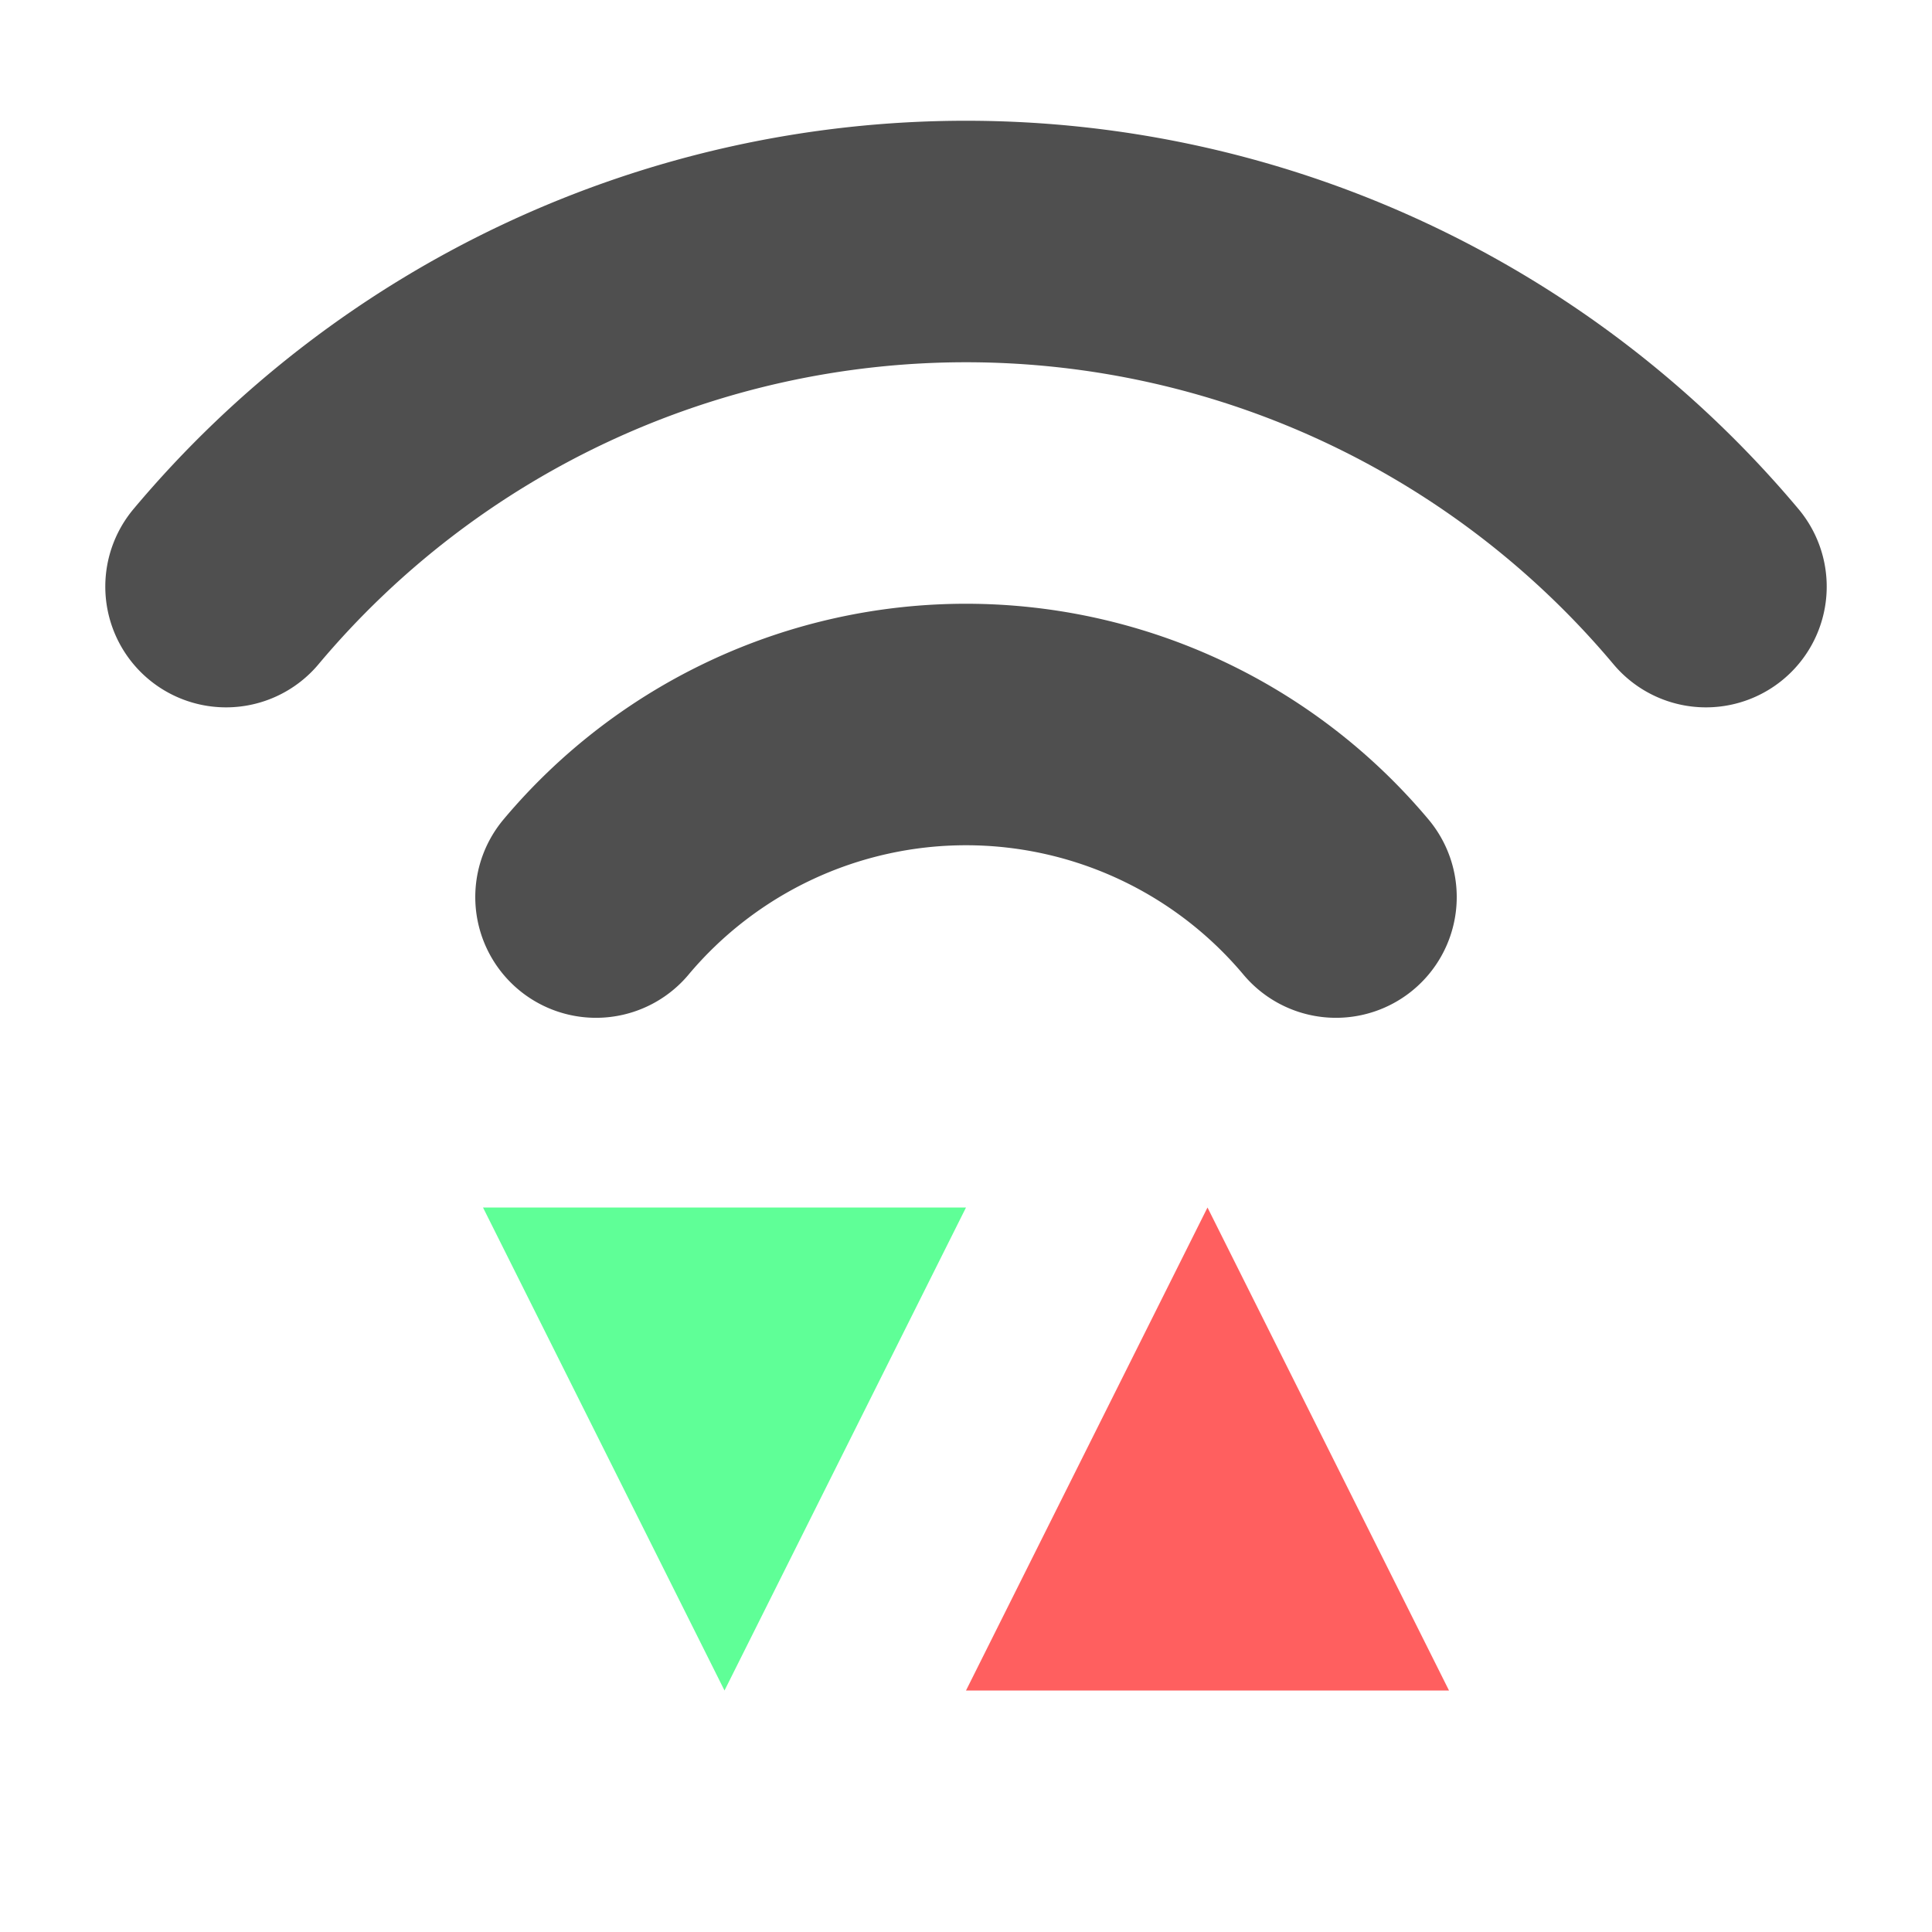 <svg height="16" width="16" xmlns="http://www.w3.org/2000/svg"><path style="fill:#5fff97;stroke:none;stroke-width:2;stroke-linecap:round;stroke-linejoin:round;stroke-miterlimit:4;stroke-dasharray:none;paint-order:stroke fill markers" d="M5 10h3l-2 4-2-4Z"/><path style="fill:#ff5f5f;stroke:none;stroke-width:2;stroke-linecap:round;stroke-linejoin:round;stroke-miterlimit:4;stroke-dasharray:none;paint-order:stroke fill markers" d="M9 14h3l-2-4-2 4Z"/><path style="fill:none;stroke:#4f4f4f;stroke-width:2;stroke-linecap:round;stroke-linejoin:round;stroke-miterlimit:4;stroke-dasharray:none;stroke-dashoffset:16.5;paint-order:stroke markers fill" d="M4.936 7.429A4 4 0 0 1 8 6a4 4 0 0 1 3.064 1.429M1.872 4.858A8 8 0 0 1 8 2a8 8 0 0 1 6.128 2.858"/></svg>
